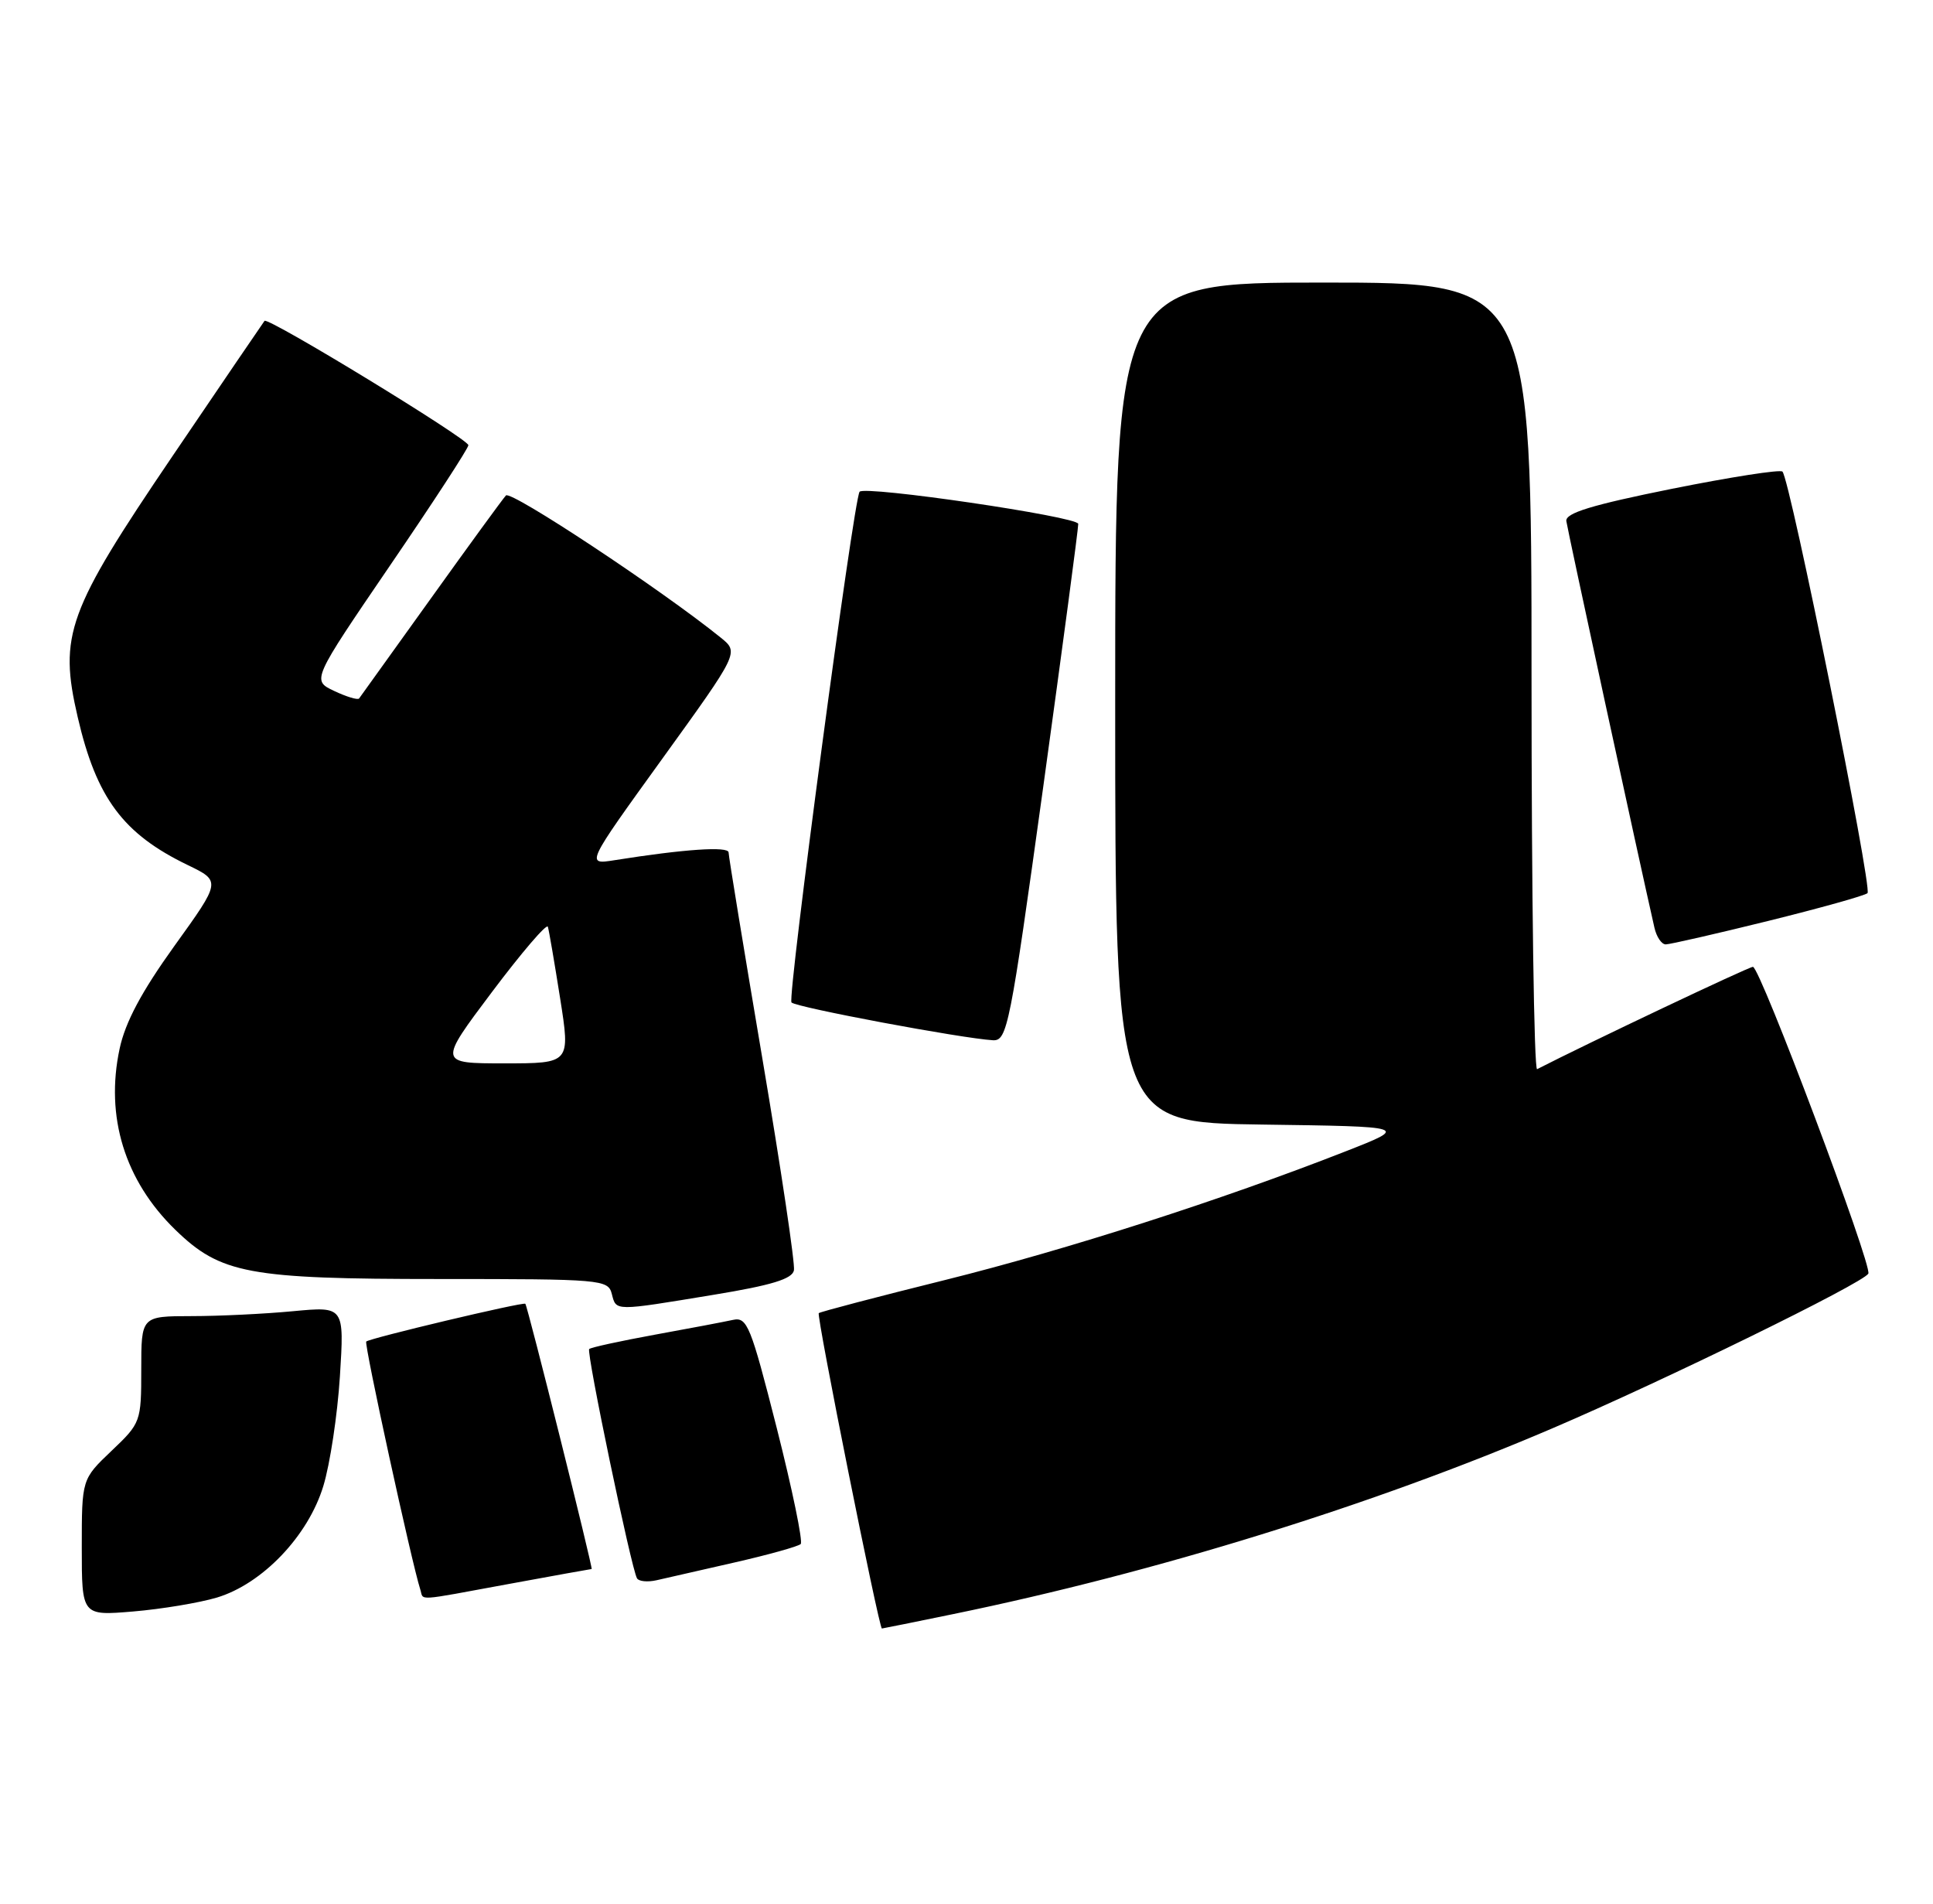 <?xml version="1.0" encoding="UTF-8" standalone="no"?>
<!DOCTYPE svg PUBLIC "-//W3C//DTD SVG 1.1//EN" "http://www.w3.org/Graphics/SVG/1.1/DTD/svg11.dtd" >
<svg xmlns="http://www.w3.org/2000/svg" xmlns:xlink="http://www.w3.org/1999/xlink" version="1.1" viewBox="0 0 260 256">
 <g >
 <path fill="currentColor"
d=" M 128.22 217.06 C 155.54 211.44 184.65 202.42 208.76 192.10 C 223.91 185.62 250.53 172.59 251.30 171.28 C 251.88 170.29 236.75 130.04 235.78 130.02 C 235.25 130.00 213.46 140.34 206.75 143.78 C 206.34 143.99 206.00 120.28 206.00 91.08 C 206.00 38.00 206.00 38.00 178.00 38.00 C 150.00 38.00 150.00 38.00 150.00 94.48 C 150.00 150.96 150.00 150.96 169.75 151.23 C 189.50 151.50 189.50 151.50 181.00 154.83 C 164.26 161.39 143.48 168.06 127.13 172.13 C 117.98 174.40 110.33 176.41 110.13 176.59 C 109.79 176.88 118.23 219.00 118.62 219.00 C 118.71 219.00 123.03 218.13 128.22 217.06 Z  M 29.17 214.84 C 35.29 213.00 41.45 206.56 43.49 199.84 C 44.39 196.90 45.39 190.27 45.72 185.09 C 46.31 175.68 46.31 175.68 39.41 176.33 C 35.61 176.69 29.46 176.99 25.75 176.99 C 19.00 177.00 19.00 177.00 19.00 184.15 C 19.00 191.20 18.94 191.37 15.00 195.11 C 11.00 198.92 11.00 198.92 11.00 208.10 C 11.00 217.29 11.00 217.29 17.92 216.71 C 21.72 216.39 26.78 215.55 29.17 214.84 Z  M 68.50 213.00 C 74.49 211.90 79.47 211.00 79.58 211.00 C 79.80 211.00 70.96 175.62 70.66 175.33 C 70.38 175.05 49.71 179.96 49.26 180.41 C 48.95 180.72 55.38 210.19 56.53 213.75 C 57.03 215.28 55.61 215.37 68.50 213.00 Z  M 98.80 210.12 C 103.37 209.08 107.37 207.96 107.70 207.64 C 108.02 207.31 106.57 200.30 104.48 192.05 C 100.97 178.24 100.50 177.08 98.58 177.50 C 97.44 177.75 92.71 178.65 88.07 179.49 C 83.43 180.34 79.46 181.20 79.25 181.42 C 78.84 181.83 84.91 210.93 85.68 212.25 C 85.92 212.67 87.11 212.78 88.31 212.51 C 89.52 212.23 94.24 211.15 98.80 210.12 Z  M 96.00 174.12 C 103.80 172.84 106.57 171.99 106.79 170.83 C 106.96 169.96 105.05 157.17 102.55 142.40 C 100.05 127.63 98.00 115.14 98.00 114.64 C 98.00 113.78 92.02 114.19 82.65 115.68 C 78.79 116.29 78.79 116.29 89.10 102.01 C 99.40 87.74 99.40 87.74 96.96 85.76 C 89.01 79.33 68.71 65.90 68.05 66.63 C 67.61 67.11 63.06 73.35 57.94 80.50 C 52.82 87.65 48.48 93.69 48.30 93.93 C 48.13 94.16 46.62 93.71 44.95 92.92 C 41.93 91.49 41.93 91.49 52.46 76.05 C 58.26 67.56 63.00 60.28 63.00 59.87 C 63.00 59.04 36.04 42.59 35.58 43.15 C 35.43 43.34 29.85 51.53 23.20 61.34 C 9.05 82.21 7.89 85.40 10.45 96.43 C 12.97 107.32 16.56 112.14 25.27 116.34 C 29.73 118.50 29.73 118.50 23.45 127.22 C 19.04 133.36 16.85 137.46 16.09 141.03 C 14.13 150.17 16.78 158.77 23.58 165.38 C 29.68 171.30 33.41 172.00 59.06 172.00 C 80.93 172.00 81.79 172.07 82.29 174.00 C 82.90 176.35 82.52 176.34 96.00 174.12 Z  M 140.33 105.75 C 142.93 86.91 145.05 71.03 145.03 70.45 C 145.00 69.48 116.29 65.27 115.62 66.13 C 114.82 67.16 105.88 134.21 106.46 134.81 C 107.12 135.48 129.39 139.65 133.55 139.89 C 135.48 139.99 135.84 138.18 140.33 105.75 Z  M 237.78 123.86 C 244.77 122.13 250.81 120.45 251.19 120.11 C 251.88 119.49 240.78 64.45 239.75 63.42 C 239.44 63.11 232.74 64.16 224.85 65.74 C 214.09 67.91 210.55 68.99 210.68 70.07 C 210.83 71.21 220.40 115.40 222.53 124.75 C 222.81 125.99 223.49 127.00 224.05 127.00 C 224.60 127.00 230.78 125.59 237.78 123.86 Z  M 66.19 133.38 C 70.17 128.09 73.54 124.15 73.69 124.63 C 73.84 125.11 74.58 129.44 75.34 134.25 C 76.72 143.00 76.72 143.00 67.84 143.00 C 58.96 143.00 58.96 143.00 66.19 133.38 Z "/>
</g>
</svg>